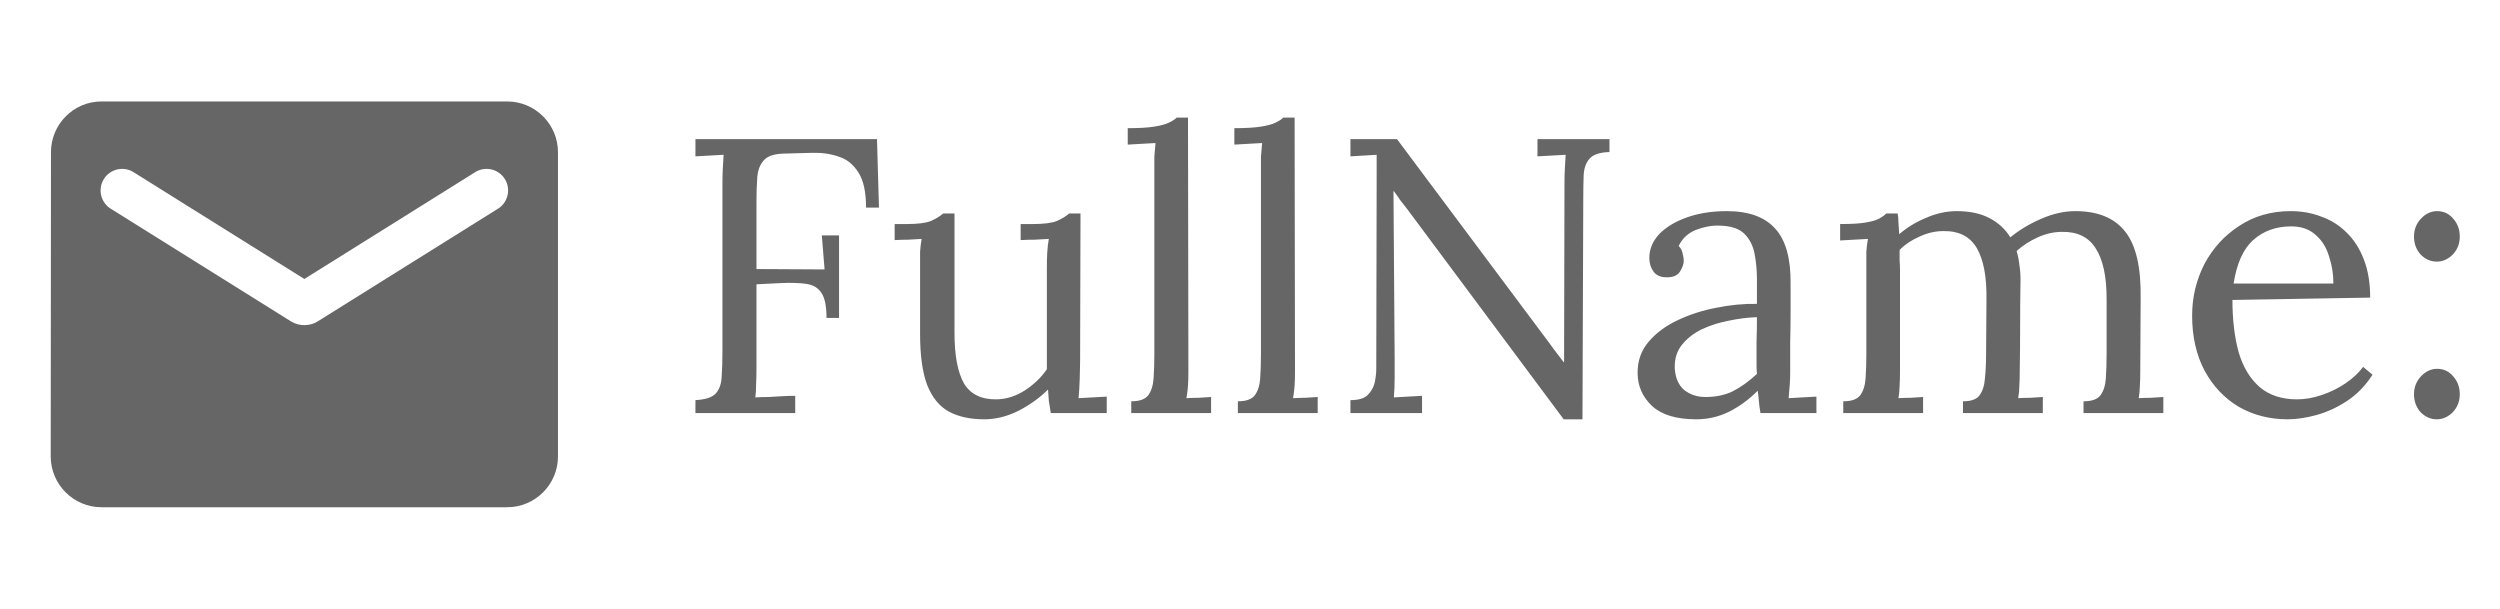 <svg width="115" height="28" viewBox="0 0 115 28" fill="none" xmlns="http://www.w3.org/2000/svg">
<path d="M31.99 19V18.406C32.446 18.382 32.758 18.28 32.926 18.1C33.094 17.908 33.184 17.65 33.196 17.326C33.22 16.99 33.232 16.612 33.232 16.192V8.416C33.232 8.176 33.238 7.948 33.25 7.732C33.262 7.504 33.274 7.3 33.286 7.12C33.07 7.132 32.854 7.144 32.638 7.156C32.422 7.168 32.206 7.18 31.99 7.192V6.4H40.342L40.432 9.55H39.838C39.838 8.842 39.724 8.308 39.496 7.948C39.268 7.576 38.968 7.33 38.596 7.21C38.224 7.078 37.81 7.018 37.354 7.03L36.04 7.066C35.596 7.078 35.29 7.186 35.122 7.39C34.954 7.582 34.858 7.84 34.834 8.164C34.81 8.488 34.798 8.86 34.798 9.28V12.376L37.93 12.394L37.804 10.828H38.596V14.626H38.02C38.02 14.086 37.942 13.702 37.786 13.474C37.642 13.246 37.414 13.108 37.102 13.06C36.79 13.012 36.382 13 35.878 13.024L34.798 13.078V16.858C34.798 17.182 34.792 17.464 34.78 17.704C34.78 17.932 34.768 18.124 34.744 18.28C34.948 18.268 35.152 18.262 35.356 18.262C35.56 18.25 35.764 18.238 35.968 18.226C36.172 18.214 36.376 18.208 36.58 18.208V19H31.99ZM45.276 19.288C44.627 19.288 44.081 19.168 43.638 18.928C43.206 18.688 42.876 18.28 42.648 17.704C42.431 17.128 42.324 16.348 42.324 15.364V12.16C42.324 11.968 42.324 11.776 42.324 11.584C42.336 11.392 42.359 11.194 42.395 10.99C42.191 11.002 41.981 11.014 41.766 11.026C41.562 11.026 41.358 11.032 41.154 11.044V10.306H41.712C42.227 10.306 42.599 10.258 42.828 10.162C43.068 10.054 43.254 9.94 43.386 9.82H43.907V15.31C43.907 16.342 44.051 17.116 44.34 17.632C44.639 18.136 45.144 18.382 45.852 18.37C46.307 18.358 46.739 18.22 47.148 17.956C47.568 17.68 47.904 17.356 48.156 16.984V12.358C48.156 12.07 48.161 11.824 48.173 11.62C48.185 11.404 48.209 11.194 48.245 10.99C48.029 11.002 47.813 11.014 47.597 11.026C47.382 11.026 47.166 11.032 46.95 11.044V10.306H47.508C48.023 10.306 48.395 10.258 48.623 10.162C48.864 10.054 49.05 9.94 49.181 9.82H49.703L49.685 16.624C49.685 16.816 49.679 17.086 49.667 17.434C49.656 17.782 49.638 18.076 49.614 18.316C49.83 18.304 50.045 18.292 50.261 18.28C50.477 18.268 50.694 18.256 50.91 18.244V19H48.336C48.3 18.796 48.27 18.604 48.245 18.424C48.233 18.244 48.221 18.076 48.209 17.92C47.837 18.292 47.388 18.616 46.859 18.892C46.331 19.156 45.803 19.288 45.276 19.288ZM52.038 18.46C52.41 18.46 52.668 18.37 52.812 18.19C52.956 17.998 53.04 17.74 53.064 17.416C53.088 17.08 53.1 16.696 53.1 16.264V7.75C53.1 7.558 53.1 7.378 53.1 7.21C53.112 7.03 53.13 6.82 53.154 6.58C52.938 6.592 52.722 6.604 52.506 6.616C52.302 6.628 52.092 6.64 51.876 6.652V5.896C52.404 5.896 52.812 5.872 53.1 5.824C53.4 5.776 53.622 5.716 53.766 5.644C53.922 5.572 54.042 5.494 54.126 5.41H54.648L54.666 17.092C54.666 17.332 54.66 17.548 54.648 17.74C54.636 17.92 54.612 18.112 54.576 18.316C54.768 18.304 54.954 18.298 55.134 18.298C55.326 18.286 55.518 18.274 55.71 18.262V19H52.038V18.46ZM56.942 18.46C57.314 18.46 57.572 18.37 57.716 18.19C57.86 17.998 57.944 17.74 57.968 17.416C57.992 17.08 58.004 16.696 58.004 16.264V7.75C58.004 7.558 58.004 7.378 58.004 7.21C58.016 7.03 58.034 6.82 58.058 6.58C57.842 6.592 57.626 6.604 57.41 6.616C57.206 6.628 56.996 6.64 56.78 6.652V5.896C57.308 5.896 57.716 5.872 58.004 5.824C58.304 5.776 58.526 5.716 58.67 5.644C58.826 5.572 58.946 5.494 59.03 5.41H59.552L59.57 17.092C59.57 17.332 59.564 17.548 59.552 17.74C59.54 17.92 59.516 18.112 59.48 18.316C59.672 18.304 59.858 18.298 60.038 18.298C60.23 18.286 60.422 18.274 60.614 18.262V19H56.942V18.46ZM71.93 19.288L64.748 9.64C64.64 9.496 64.532 9.358 64.424 9.226C64.328 9.082 64.226 8.938 64.118 8.794H64.1L64.154 16.498C64.154 16.798 64.154 17.098 64.154 17.398C64.154 17.698 64.142 17.992 64.118 18.28C64.334 18.268 64.55 18.256 64.766 18.244C64.982 18.232 65.198 18.22 65.414 18.208V19H62.12V18.406C62.492 18.406 62.756 18.328 62.912 18.172C63.08 18.004 63.188 17.812 63.236 17.596C63.284 17.368 63.308 17.164 63.308 16.984L63.326 8.326C63.326 8.122 63.326 7.918 63.326 7.714C63.326 7.51 63.326 7.312 63.326 7.12C63.134 7.132 62.936 7.144 62.732 7.156C62.528 7.168 62.324 7.18 62.12 7.192V6.4H64.262L71.012 15.436C71.168 15.64 71.318 15.844 71.462 16.048C71.618 16.252 71.774 16.456 71.93 16.66H71.948L71.966 8.416C71.966 8.176 71.972 7.948 71.984 7.732C71.996 7.504 72.008 7.3 72.02 7.12C71.804 7.132 71.588 7.144 71.372 7.156C71.156 7.168 70.94 7.18 70.724 7.192V6.4H74.036V6.994C73.592 7.006 73.286 7.108 73.118 7.3C72.95 7.492 72.86 7.75 72.848 8.074C72.836 8.398 72.83 8.776 72.83 9.208L72.794 19.288H71.93ZM80.981 19C80.945 18.796 80.921 18.616 80.909 18.46C80.897 18.304 80.879 18.142 80.855 17.974C80.447 18.382 80.003 18.706 79.523 18.946C79.055 19.174 78.557 19.288 78.029 19.288C77.117 19.288 76.439 19.084 75.995 18.676C75.551 18.256 75.329 17.746 75.329 17.146C75.329 16.594 75.497 16.12 75.833 15.724C76.181 15.316 76.625 14.986 77.165 14.734C77.717 14.47 78.311 14.278 78.947 14.158C79.595 14.026 80.219 13.966 80.819 13.978V12.862C80.819 12.442 80.783 12.046 80.711 11.674C80.639 11.302 80.483 10.996 80.243 10.756C80.003 10.516 79.619 10.39 79.091 10.378C78.743 10.366 78.383 10.432 78.011 10.576C77.651 10.72 77.387 10.966 77.219 11.314C77.315 11.41 77.375 11.524 77.399 11.656C77.435 11.776 77.453 11.89 77.453 11.998C77.453 12.142 77.393 12.31 77.273 12.502C77.153 12.682 76.943 12.766 76.643 12.754C76.391 12.754 76.199 12.67 76.067 12.502C75.935 12.322 75.869 12.112 75.869 11.872C75.869 11.464 76.019 11.098 76.319 10.774C76.631 10.45 77.057 10.192 77.597 10C78.137 9.808 78.749 9.712 79.433 9.712C80.441 9.712 81.185 9.982 81.665 10.522C82.145 11.05 82.379 11.89 82.367 13.042C82.367 13.486 82.367 13.936 82.367 14.392C82.367 14.836 82.361 15.286 82.349 15.742C82.349 16.186 82.349 16.636 82.349 17.092C82.349 17.284 82.343 17.476 82.331 17.668C82.319 17.86 82.301 18.076 82.277 18.316C82.493 18.304 82.703 18.292 82.907 18.28C83.123 18.268 83.339 18.256 83.555 18.244V19H80.981ZM80.819 14.59C80.411 14.602 79.979 14.656 79.523 14.752C79.079 14.836 78.665 14.968 78.281 15.148C77.909 15.328 77.603 15.568 77.363 15.868C77.135 16.156 77.027 16.51 77.039 16.93C77.063 17.374 77.207 17.71 77.471 17.938C77.747 18.154 78.071 18.262 78.443 18.262C78.935 18.262 79.361 18.172 79.721 17.992C80.093 17.8 80.459 17.536 80.819 17.2C80.807 17.068 80.801 16.924 80.801 16.768C80.801 16.612 80.801 16.45 80.801 16.282C80.801 16.222 80.801 16.03 80.801 15.706C80.813 15.382 80.819 15.01 80.819 14.59ZM84.79 19V18.46C85.162 18.46 85.42 18.37 85.564 18.19C85.708 17.998 85.792 17.74 85.816 17.416C85.84 17.08 85.852 16.696 85.852 16.264V12.16C85.852 11.968 85.852 11.776 85.852 11.584C85.864 11.392 85.888 11.194 85.924 10.99C85.708 11.002 85.492 11.014 85.276 11.026C85.072 11.038 84.862 11.05 84.646 11.062V10.306C85.174 10.306 85.57 10.282 85.834 10.234C86.11 10.186 86.314 10.126 86.446 10.054C86.578 9.982 86.686 9.904 86.77 9.82H87.292C87.316 9.94 87.328 10.078 87.328 10.234C87.34 10.39 87.352 10.57 87.364 10.774C87.724 10.462 88.138 10.21 88.606 10.018C89.074 9.814 89.542 9.712 90.01 9.712C90.61 9.712 91.114 9.82 91.522 10.036C91.93 10.252 92.248 10.546 92.476 10.918C92.884 10.582 93.352 10.3 93.88 10.072C94.42 9.832 94.948 9.712 95.464 9.712C96.508 9.712 97.276 10.03 97.768 10.666C98.26 11.29 98.494 12.316 98.47 13.744L98.452 17.092C98.452 17.332 98.446 17.548 98.434 17.74C98.434 17.92 98.416 18.112 98.38 18.316C98.572 18.304 98.758 18.298 98.938 18.298C99.13 18.286 99.322 18.274 99.514 18.262V19H95.842V18.46C96.214 18.46 96.472 18.37 96.616 18.19C96.76 17.998 96.844 17.74 96.868 17.416C96.892 17.08 96.904 16.696 96.904 16.264V13.744C96.904 12.712 96.736 11.938 96.4 11.422C96.076 10.906 95.56 10.654 94.852 10.666C94.48 10.666 94.108 10.75 93.736 10.918C93.364 11.086 93.04 11.296 92.764 11.548C92.824 11.74 92.866 11.95 92.89 12.178C92.926 12.394 92.944 12.622 92.944 12.862C92.932 13.558 92.926 14.26 92.926 14.968C92.926 15.676 92.92 16.384 92.908 17.092C92.908 17.332 92.902 17.548 92.89 17.74C92.89 17.92 92.872 18.112 92.836 18.316C93.028 18.304 93.214 18.298 93.394 18.298C93.586 18.286 93.778 18.274 93.97 18.262V19H90.298V18.46C90.67 18.46 90.922 18.37 91.054 18.19C91.198 17.998 91.282 17.74 91.306 17.416C91.342 17.08 91.36 16.696 91.36 16.264L91.378 13.744C91.39 12.712 91.24 11.932 90.928 11.404C90.616 10.876 90.106 10.618 89.398 10.63C89.026 10.63 88.66 10.714 88.3 10.882C87.94 11.038 87.634 11.242 87.382 11.494C87.382 11.638 87.382 11.794 87.382 11.962C87.394 12.118 87.4 12.286 87.4 12.466V17.092C87.4 17.332 87.394 17.548 87.382 17.74C87.382 17.92 87.364 18.112 87.328 18.316C87.52 18.304 87.706 18.298 87.886 18.298C88.078 18.286 88.27 18.274 88.462 18.262V19H84.79ZM105.23 19.288C104.402 19.288 103.652 19.096 102.98 18.712C102.32 18.316 101.798 17.764 101.414 17.056C101.03 16.336 100.838 15.49 100.838 14.518C100.838 13.678 101.024 12.892 101.396 12.16C101.78 11.428 102.314 10.84 102.998 10.396C103.682 9.94 104.474 9.712 105.374 9.712C105.878 9.712 106.346 9.796 106.778 9.964C107.222 10.12 107.612 10.366 107.948 10.702C108.284 11.026 108.548 11.44 108.74 11.944C108.932 12.436 109.028 13.018 109.028 13.69L102.692 13.798C102.692 14.71 102.788 15.514 102.98 16.21C103.184 16.894 103.508 17.428 103.952 17.812C104.396 18.184 104.966 18.37 105.662 18.37C106.034 18.37 106.412 18.304 106.796 18.172C107.192 18.04 107.558 17.86 107.894 17.632C108.23 17.404 108.5 17.152 108.704 16.876L109.136 17.236C108.812 17.74 108.422 18.142 107.966 18.442C107.51 18.742 107.042 18.958 106.562 19.09C106.082 19.222 105.638 19.288 105.23 19.288ZM102.746 13.042H107.336C107.336 12.61 107.27 12.196 107.138 11.8C107.018 11.392 106.814 11.062 106.526 10.81C106.238 10.546 105.86 10.414 105.392 10.414C104.696 10.414 104.114 10.624 103.646 11.044C103.19 11.452 102.89 12.118 102.746 13.042ZM112.088 19.288C111.812 19.288 111.566 19.18 111.35 18.964C111.146 18.736 111.044 18.46 111.044 18.136C111.044 17.812 111.152 17.536 111.368 17.308C111.584 17.08 111.83 16.966 112.106 16.966C112.406 16.966 112.652 17.08 112.844 17.308C113.048 17.536 113.15 17.812 113.15 18.136C113.15 18.46 113.042 18.736 112.826 18.964C112.61 19.18 112.364 19.288 112.088 19.288ZM112.088 12.034C111.812 12.034 111.566 11.926 111.35 11.71C111.146 11.482 111.044 11.206 111.044 10.882C111.044 10.558 111.152 10.282 111.368 10.054C111.584 9.826 111.83 9.712 112.106 9.712C112.406 9.712 112.652 9.826 112.844 10.054C113.048 10.282 113.15 10.558 113.15 10.882C113.15 11.206 113.042 11.482 112.826 11.71C112.61 11.926 112.364 12.034 112.088 12.034Z" fill="#666666"/>
<path d="M23.333 4.667H4.667C3.383 4.667 2.345 5.717 2.345 7L2.333 21C2.333 22.283 3.383 23.333 4.667 23.333H23.333C24.617 23.333 25.667 22.283 25.667 21V7C25.667 5.717 24.617 4.667 23.333 4.667ZM22.867 9.625L14.618 14.782C14.245 15.015 13.755 15.015 13.382 14.782L5.133 9.625C5.016 9.559 4.914 9.471 4.832 9.364C4.751 9.258 4.691 9.136 4.658 9.006C4.625 8.876 4.618 8.741 4.639 8.608C4.659 8.475 4.707 8.348 4.778 8.235C4.849 8.121 4.942 8.023 5.053 7.946C5.163 7.87 5.287 7.816 5.419 7.789C5.55 7.762 5.686 7.762 5.817 7.789C5.948 7.815 6.073 7.869 6.183 7.945L14 12.833L21.817 7.945C21.927 7.869 22.052 7.815 22.183 7.789C22.314 7.762 22.45 7.762 22.581 7.789C22.713 7.816 22.837 7.87 22.948 7.946C23.058 8.023 23.151 8.121 23.222 8.235C23.293 8.348 23.341 8.475 23.361 8.608C23.382 8.741 23.375 8.876 23.342 9.006C23.309 9.136 23.25 9.258 23.168 9.364C23.086 9.471 22.984 9.559 22.867 9.625Z" fill="#666666"/>
</svg>
